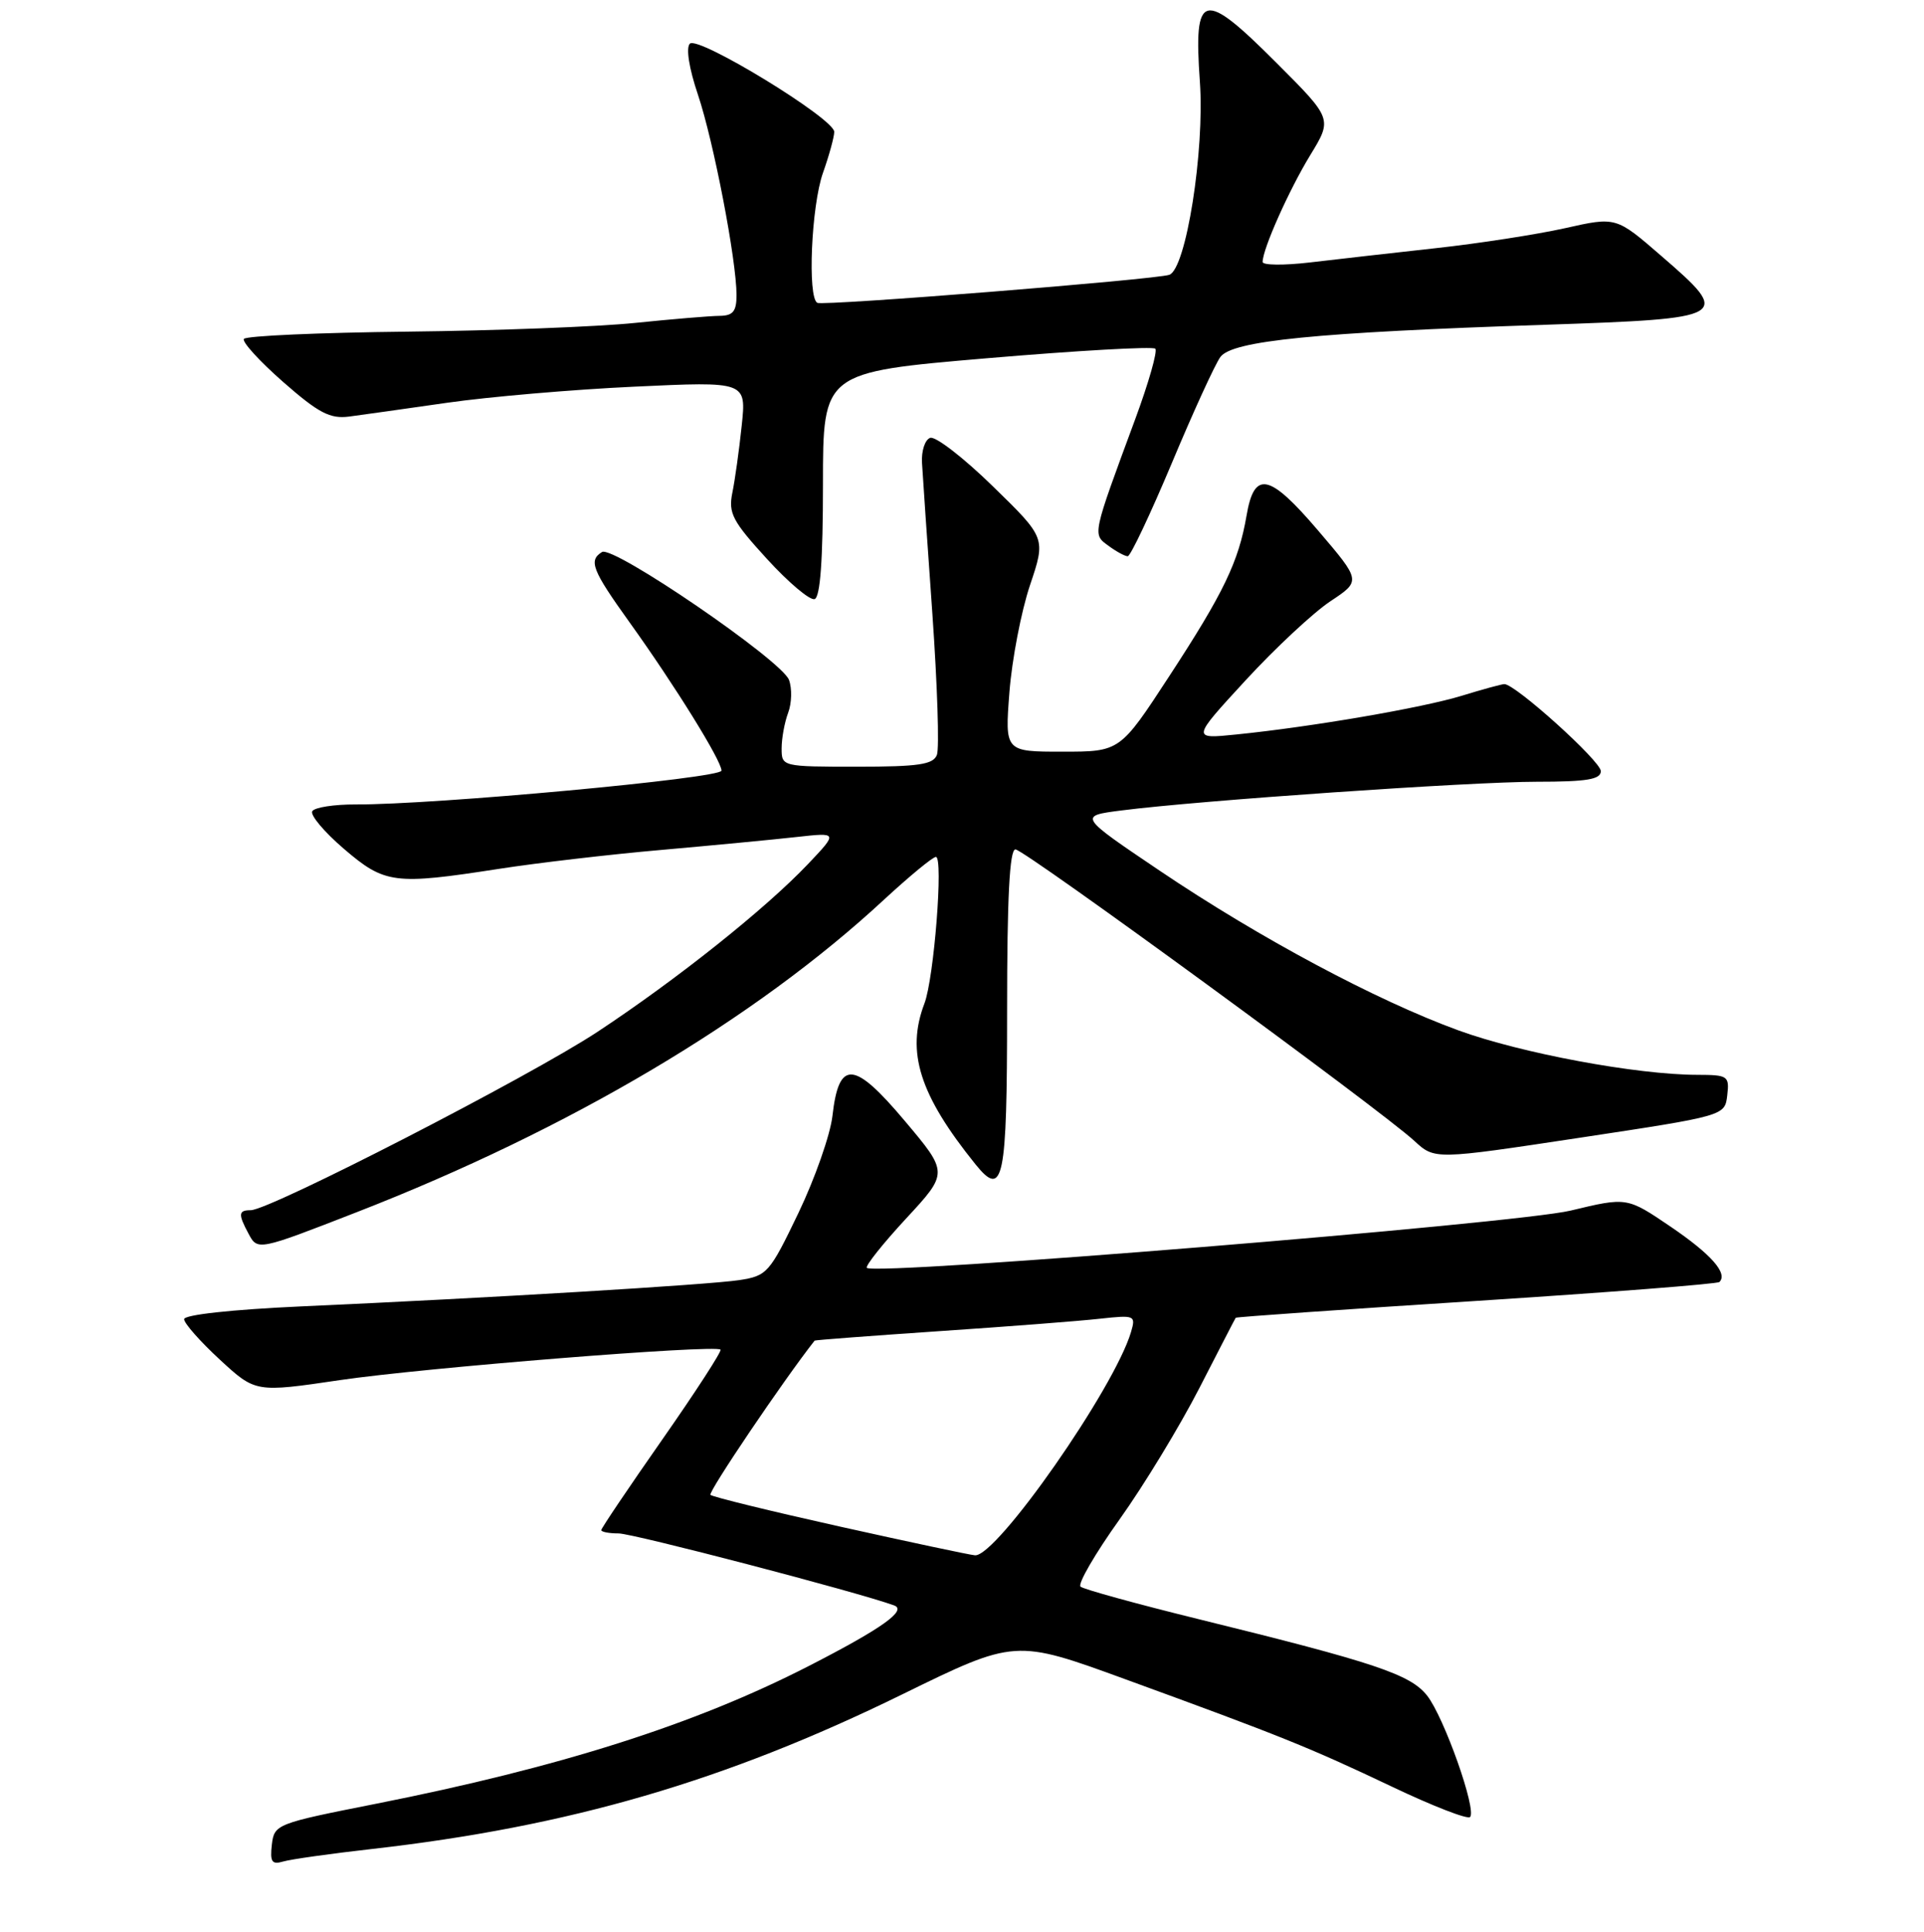 <?xml version="1.0" encoding="UTF-8" standalone="no"?>
<!DOCTYPE svg PUBLIC "-//W3C//DTD SVG 1.1//EN" "http://www.w3.org/Graphics/SVG/1.1/DTD/svg11.dtd" >
<svg xmlns="http://www.w3.org/2000/svg" xmlns:xlink="http://www.w3.org/1999/xlink" version="1.1" viewBox="0 0 256 257">
 <g >
 <path fill="currentColor"
d=" M 49.50 245.98 C 75.73 243.00 96.46 236.96 119.99 225.44 C 135.08 218.05 135.08 218.05 149.79 223.42 C 170.39 230.93 174.20 232.46 185.25 237.71 C 190.61 240.26 195.26 242.07 195.60 241.73 C 196.52 240.81 192.15 228.46 189.89 225.58 C 187.66 222.75 182.97 221.18 159.50 215.41 C 151.25 213.38 144.17 211.43 143.77 211.08 C 143.37 210.73 145.70 206.70 148.96 202.14 C 152.22 197.58 156.99 189.71 159.58 184.67 C 162.17 179.63 164.34 175.41 164.42 175.31 C 164.49 175.20 178.90 174.19 196.43 173.07 C 213.97 171.94 228.52 170.81 228.78 170.55 C 229.93 169.40 227.68 166.86 222.30 163.20 C 216.48 159.25 216.48 159.25 208.99 161.05 C 201.84 162.78 116.40 169.73 115.34 168.67 C 115.10 168.43 117.44 165.48 120.55 162.12 C 126.20 156.02 126.20 156.02 120.37 149.10 C 113.61 141.07 111.61 140.94 110.76 148.47 C 110.47 150.97 108.44 156.77 106.24 161.36 C 102.40 169.36 102.07 169.73 98.37 170.30 C 94.20 170.93 65.07 172.68 40.00 173.80 C 30.80 174.22 24.50 174.91 24.50 175.50 C 24.50 176.05 26.64 178.47 29.25 180.88 C 34.00 185.26 34.00 185.26 45.25 183.60 C 56.35 181.96 95.15 178.85 95.87 179.55 C 96.07 179.74 92.58 185.13 88.12 191.51 C 83.65 197.90 80.00 203.32 80.00 203.56 C 80.00 203.80 81.04 204.00 82.31 204.00 C 84.22 204.00 114.06 211.79 118.95 213.57 C 120.76 214.22 117.35 216.65 107.53 221.68 C 92.43 229.41 74.49 235.12 50.00 239.97 C 36.75 242.59 36.49 242.69 36.17 245.41 C 35.91 247.69 36.17 248.09 37.67 247.65 C 38.68 247.35 44.00 246.60 49.50 245.98 Z  M 47.50 161.25 C 75.78 150.24 100.42 135.64 117.63 119.68 C 121.01 116.56 124.11 114.00 124.53 114.00 C 125.54 114.00 124.28 130.15 123.00 133.50 C 120.54 139.97 122.35 145.66 129.79 154.89 C 133.50 159.49 134.00 157.08 134.00 134.44 C 134.00 119.39 134.33 113.00 135.11 113.00 C 136.30 113.00 183.68 147.62 188.20 151.79 C 190.90 154.28 190.90 154.28 210.20 151.36 C 229.50 148.44 229.50 148.44 229.82 145.72 C 230.12 143.13 229.92 143.00 225.82 142.99 C 217.78 142.98 202.37 140.11 194.06 137.08 C 183.12 133.09 167.59 124.79 154.30 115.83 C 143.50 108.55 143.50 108.55 149.21 107.82 C 159.35 106.51 195.69 104.00 204.47 104.00 C 211.15 104.00 213.00 103.69 213.00 102.59 C 213.00 101.26 201.61 90.99 200.16 91.01 C 199.80 91.02 197.25 91.71 194.50 92.56 C 189.23 94.17 174.59 96.69 164.52 97.71 C 158.54 98.32 158.54 98.32 165.74 90.50 C 169.70 86.20 174.78 81.47 177.03 79.98 C 181.10 77.28 181.10 77.28 175.40 70.60 C 168.88 62.96 166.89 62.54 165.86 68.60 C 164.81 74.72 162.81 78.89 155.58 89.95 C 149.02 100.00 149.02 100.00 141.36 100.00 C 133.70 100.00 133.70 100.00 134.31 92.08 C 134.65 87.72 135.88 81.33 137.04 77.87 C 139.16 71.57 139.16 71.57 132.11 64.70 C 128.23 60.91 124.48 58.01 123.77 58.25 C 123.07 58.49 122.58 60.00 122.68 61.60 C 122.77 63.19 123.39 72.23 124.06 81.68 C 124.72 91.13 125.00 99.57 124.66 100.43 C 124.17 101.71 122.22 102.00 114.03 102.00 C 104.07 102.00 104.00 101.98 104.00 99.57 C 104.00 98.23 104.39 96.09 104.87 94.82 C 105.35 93.54 105.40 91.58 104.98 90.45 C 104.01 87.86 81.59 72.52 80.10 73.44 C 78.28 74.56 78.78 75.84 83.75 82.77 C 89.80 91.20 96.00 101.20 96.00 102.52 C 96.00 103.54 57.77 107.07 47.31 107.02 C 44.45 107.01 41.86 107.41 41.55 107.92 C 41.24 108.42 43.13 110.67 45.74 112.91 C 51.20 117.59 52.43 117.75 66.38 115.59 C 71.39 114.81 81.12 113.67 88.00 113.07 C 94.88 112.46 102.97 111.69 106.00 111.35 C 111.50 110.74 111.50 110.74 107.50 114.96 C 101.86 120.90 90.05 130.31 79.50 137.27 C 70.48 143.22 35.90 161.00 33.36 161.00 C 31.72 161.00 31.67 161.52 33.06 164.11 C 34.28 166.40 34.30 166.39 47.50 161.25 Z  M 109.50 64.42 C 109.50 49.52 109.50 49.52 131.32 47.66 C 143.32 46.64 153.40 46.07 153.72 46.39 C 154.04 46.71 152.84 50.91 151.06 55.73 C 145.29 71.34 145.35 71.05 147.49 72.61 C 148.53 73.38 149.68 74.00 150.05 74.00 C 150.42 74.00 153.05 68.43 155.91 61.63 C 158.76 54.82 161.67 48.46 162.38 47.49 C 163.96 45.33 174.99 44.23 205.49 43.21 C 230.20 42.37 230.48 42.21 221.06 34.06 C 215.03 28.83 215.03 28.83 208.27 30.35 C 204.55 31.18 196.78 32.39 191.00 33.02 C 185.22 33.66 177.69 34.51 174.25 34.92 C 170.81 35.32 168.00 35.29 168.00 34.85 C 168.00 33.14 171.50 25.29 174.33 20.65 C 177.29 15.81 177.29 15.81 169.84 8.36 C 160.03 -1.46 158.80 -1.16 159.65 10.87 C 160.30 20.05 157.81 35.80 155.58 36.56 C 153.71 37.20 109.54 40.72 108.75 40.29 C 107.42 39.57 107.95 27.39 109.50 23.00 C 110.33 20.66 111.00 18.20 111.00 17.54 C 111.00 15.78 92.88 4.72 91.79 5.81 C 91.25 6.35 91.68 9.10 92.87 12.61 C 94.95 18.81 97.99 34.58 98.00 39.25 C 98.00 41.43 97.53 42.00 95.75 42.02 C 94.51 42.03 89.45 42.45 84.50 42.96 C 79.55 43.47 65.92 43.99 54.20 44.12 C 42.49 44.25 32.70 44.68 32.45 45.09 C 32.19 45.49 34.55 48.07 37.68 50.82 C 42.39 54.95 43.91 55.74 46.44 55.42 C 48.12 55.20 54.00 54.37 59.50 53.58 C 65.00 52.79 76.21 51.82 84.41 51.44 C 99.31 50.74 99.31 50.74 98.69 56.62 C 98.35 59.85 97.79 63.88 97.44 65.57 C 96.90 68.27 97.46 69.34 102.05 74.36 C 104.92 77.50 107.77 79.91 108.39 79.70 C 109.14 79.44 109.50 74.48 109.50 64.42 Z  M 111.76 203.09 C 102.56 201.04 94.80 199.14 94.53 198.87 C 94.18 198.52 104.26 183.60 108.39 178.35 C 108.45 178.27 115.92 177.71 125.00 177.09 C 134.07 176.48 143.67 175.74 146.33 175.44 C 151.00 174.93 151.14 174.99 150.49 177.20 C 148.28 184.69 132.61 207.12 129.73 206.91 C 129.05 206.86 120.97 205.14 111.76 203.09 Z "/>
</g>
</svg>